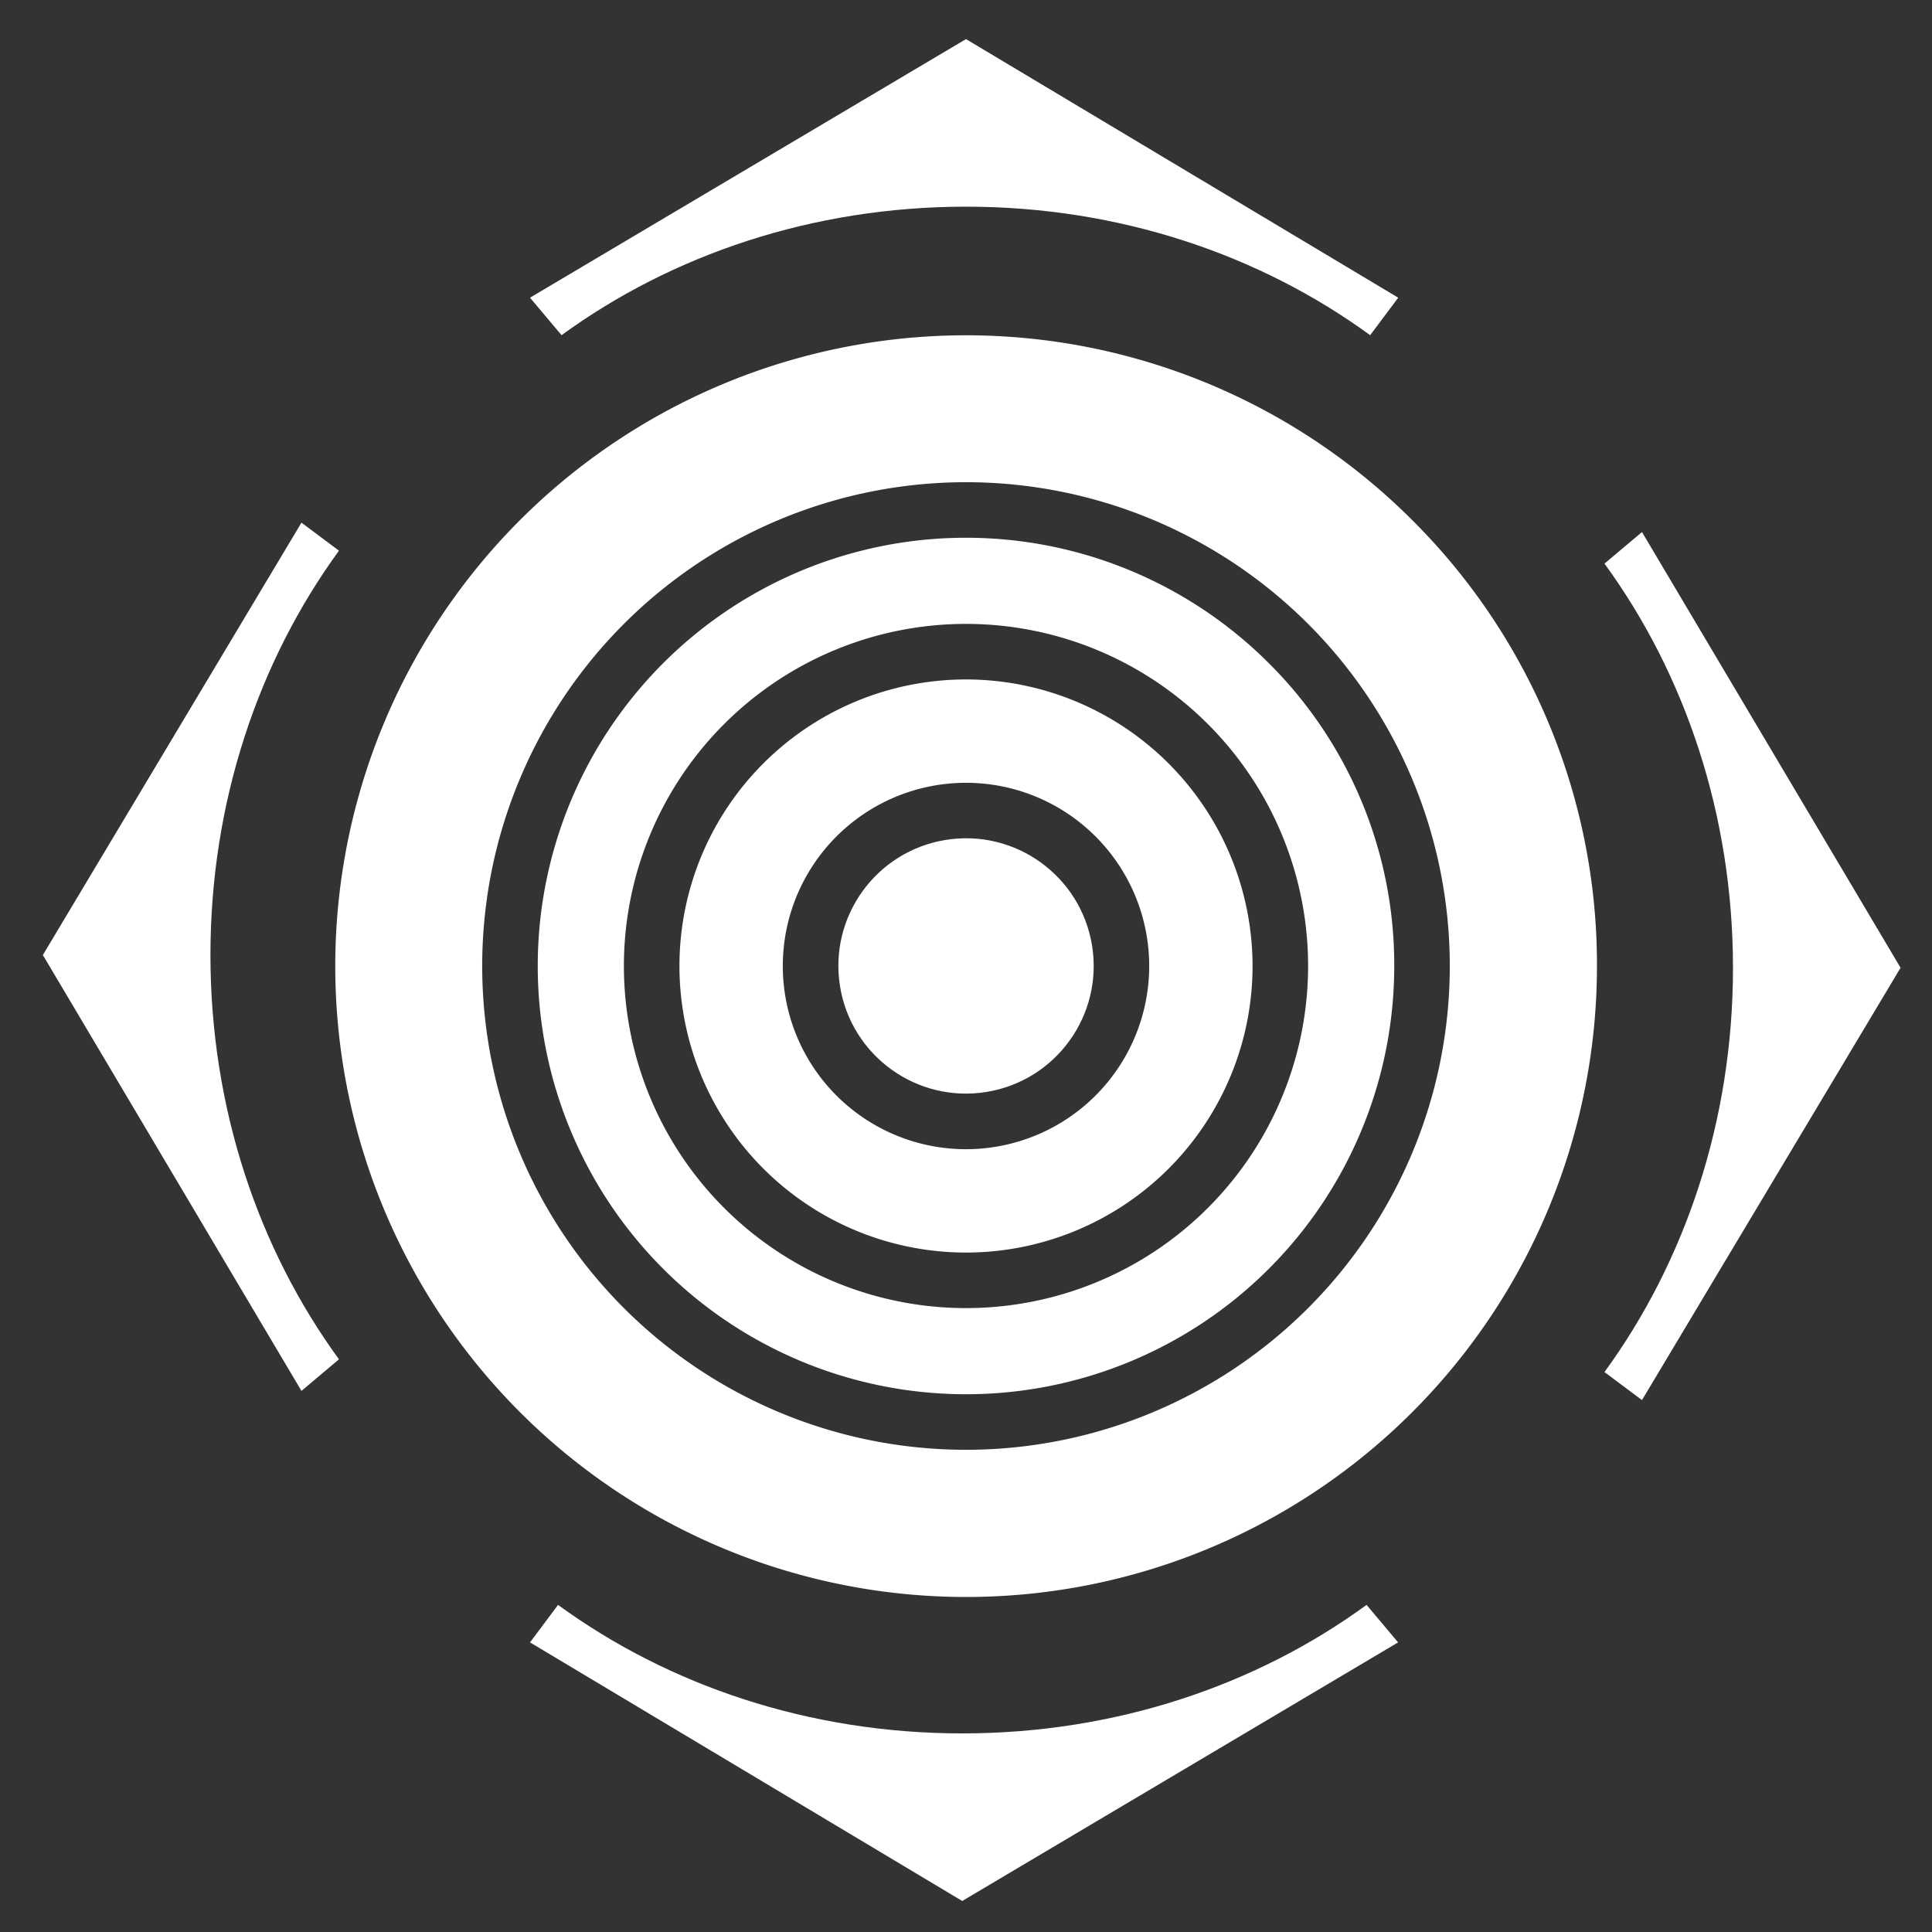<svg id="Layer_1" data-name="Layer 1" xmlns="http://www.w3.org/2000/svg" viewBox="0 0 512 512"><rect x="0" y="0" width="512" height="512" fill="#333333" stroke="none"/><defs><style>.cls-1{fill:#fff;}</style></defs><path class="cls-1" d="M89.83,145.94l-9.94-7.43L11.36,253.09,79.89,368.6l9.94-8.37c-21.28-29.17-34.06-66.48-34.06-107.14S68.55,175.11,89.83,145.94Z"/><path class="cls-1" d="M363.11,88.83l7.43-9.94L256,10.36,140.46,78.89l8.36,9.94C178,67.55,215.3,54.77,256,54.77S333.94,67.55,363.11,88.83Z"/><path class="cls-1" d="M425.2,363.61l9.94,7.43,68.53-114.57L435.14,141l-9.94,8.36c21.28,29.17,34.06,66.48,34.06,107.15S446.48,334.44,425.2,363.61Z"/><path class="cls-1" d="M147.89,425.31l-7.43,9.94L255,503.78l115.51-68.53-8.36-9.94C333,446.59,295.7,459.37,255,459.37S177.06,446.59,147.89,425.31Z"/><path class="cls-1" d="M256,180.06A75.94,75.94,0,1,0,331.94,256,76,76,0,0,0,256,180.06Zm0,124.49A48.55,48.55,0,1,1,304.55,256,48.55,48.55,0,0,1,256,304.55Z"/><circle class="cls-1" cx="256" cy="256" r="33.83" transform="translate(-37.7 44.31) rotate(-9.22)"/><path class="cls-1" d="M336.25,175.75A113.49,113.49,0,1,0,369.49,256,112.79,112.79,0,0,0,336.25,175.75ZM256,346.66A90.66,90.66,0,1,1,346.66,256,90.66,90.66,0,0,1,256,346.66Z"/><path class="cls-1" d="M374.21,137.79a167.18,167.18,0,1,0,49,118.21A166.11,166.11,0,0,0,374.21,137.79ZM256,384.21A128.21,128.21,0,1,1,384.21,256,128.21,128.21,0,0,1,256,384.21Z"/></svg>